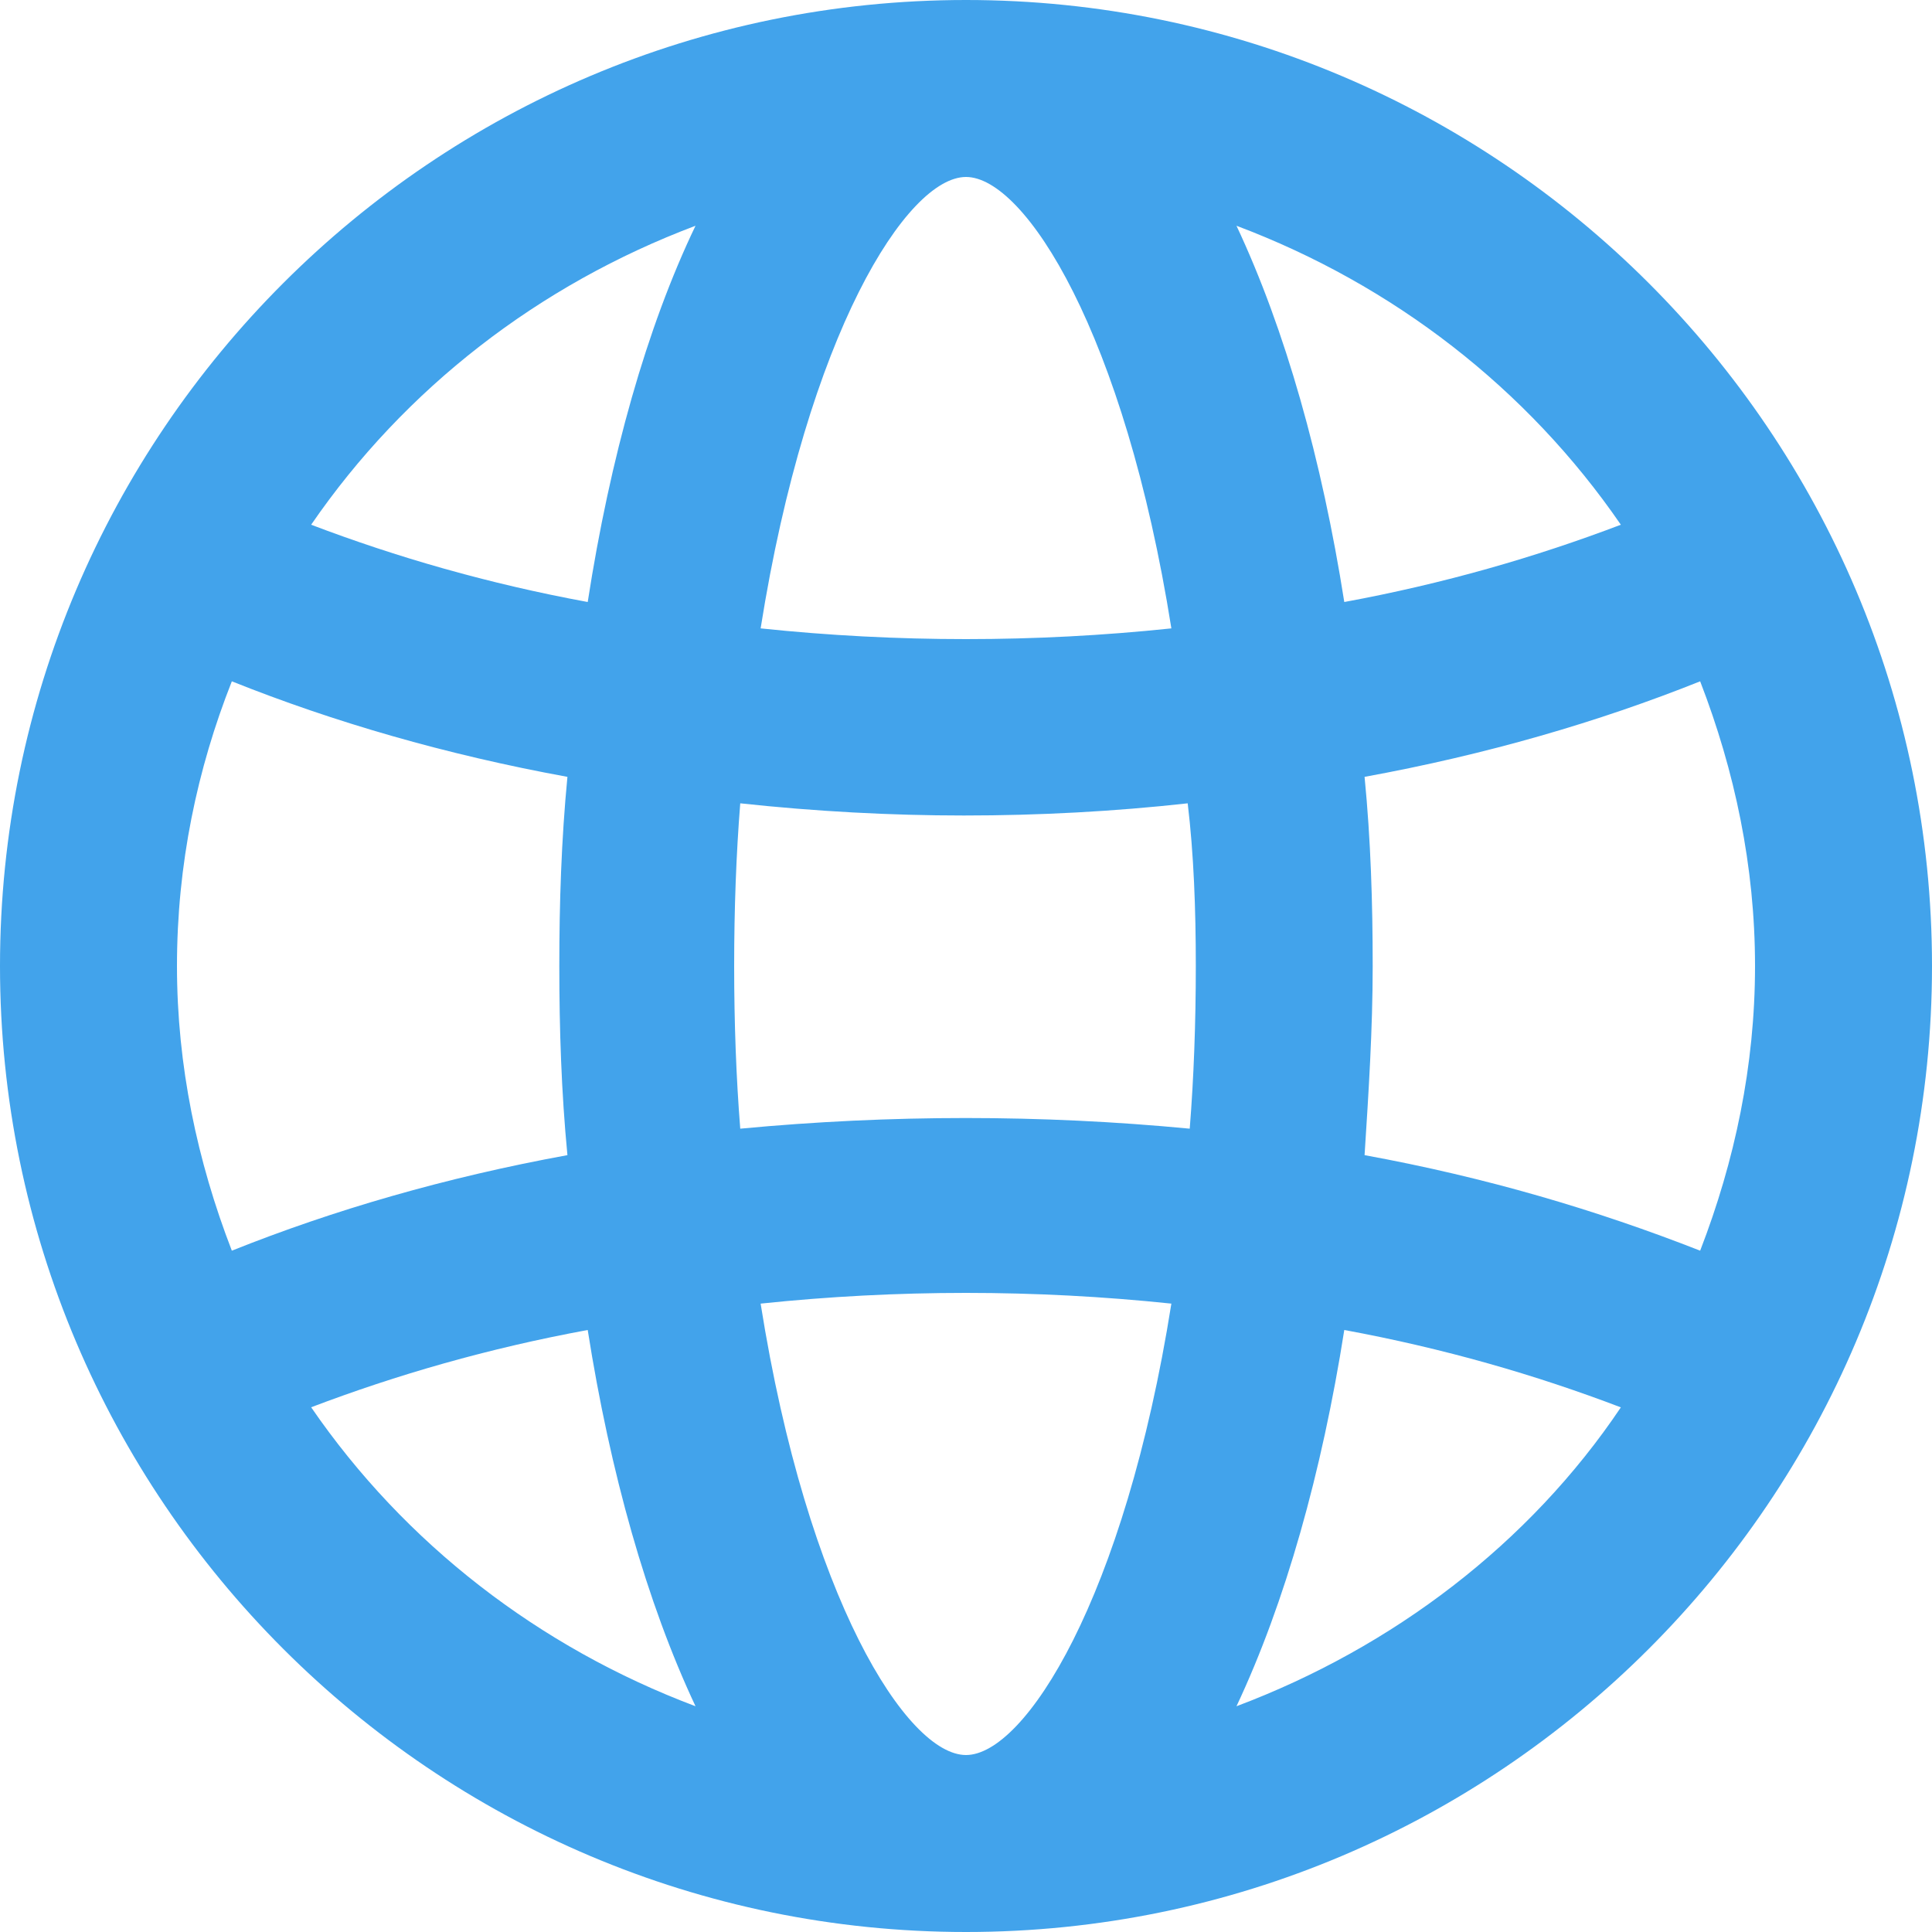 <svg width="20" height="20" viewBox="0 0 20 20" fill="none" xmlns="http://www.w3.org/2000/svg">
<path d="M10 0C4.484 0 0 4.484 0 10C0 15.516 4.484 20 10 20C15.516 20 20 15.516 20 10C20 4.484 15.516 0 10 0ZM18.168 10C18.168 11.032 17.958 12.021 17.6 12.947C16.526 12.526 15.389 12.189 14.126 11.958C14.168 11.305 14.21 10.653 14.21 10C14.21 9.347 14.19 8.695 14.126 8.042C15.39 7.811 16.547 7.474 17.6 7.053C17.958 7.979 18.168 8.968 18.168 10ZM10 18.168C9.39 18.168 8.358 16.547 7.874 13.495C9.284 13.347 10.716 13.347 12.126 13.495C11.642 16.547 10.61 18.168 10 18.168H10ZM1.832 10C1.832 8.947 2.042 7.958 2.4 7.053C3.453 7.474 4.611 7.811 5.874 8.042C5.811 8.695 5.79 9.347 5.79 10C5.79 10.653 5.811 11.305 5.874 11.958C4.61 12.189 3.453 12.526 2.4 12.947C2.042 12.021 1.832 11.032 1.832 10ZM10 1.832C10.611 1.832 11.642 3.453 12.126 6.505C10.716 6.653 9.284 6.653 7.874 6.505C8.358 3.453 9.39 1.832 10 1.832H10ZM12.379 10C12.379 10.589 12.358 11.158 12.316 11.684C10.779 11.537 9.221 11.537 7.663 11.684C7.621 11.158 7.6 10.589 7.6 10C7.6 9.411 7.621 8.842 7.663 8.316C8.442 8.4 9.221 8.442 9.979 8.442C10.758 8.442 11.537 8.4 12.295 8.316C12.358 8.842 12.379 9.411 12.379 10H12.379ZM16.779 5.432C15.895 5.768 14.947 6.042 13.916 6.232C13.684 4.758 13.305 3.411 12.8 2.337C14.421 2.947 15.81 4.021 16.779 5.432V5.432ZM7.2 2.337C6.695 3.389 6.316 4.737 6.084 6.232C5.053 6.042 4.105 5.768 3.221 5.432C4.19 4.021 5.579 2.947 7.2 2.337V2.337ZM3.221 14.568C4.105 14.232 5.053 13.958 6.084 13.768C6.316 15.242 6.695 16.589 7.2 17.663C5.579 17.053 4.19 15.979 3.221 14.568V14.568ZM12.8 17.663C13.305 16.59 13.684 15.242 13.916 13.768C14.947 13.958 15.895 14.232 16.779 14.569C15.832 15.979 14.421 17.053 12.8 17.663V17.663Z" fill="#42A3EB"/>
</svg>
